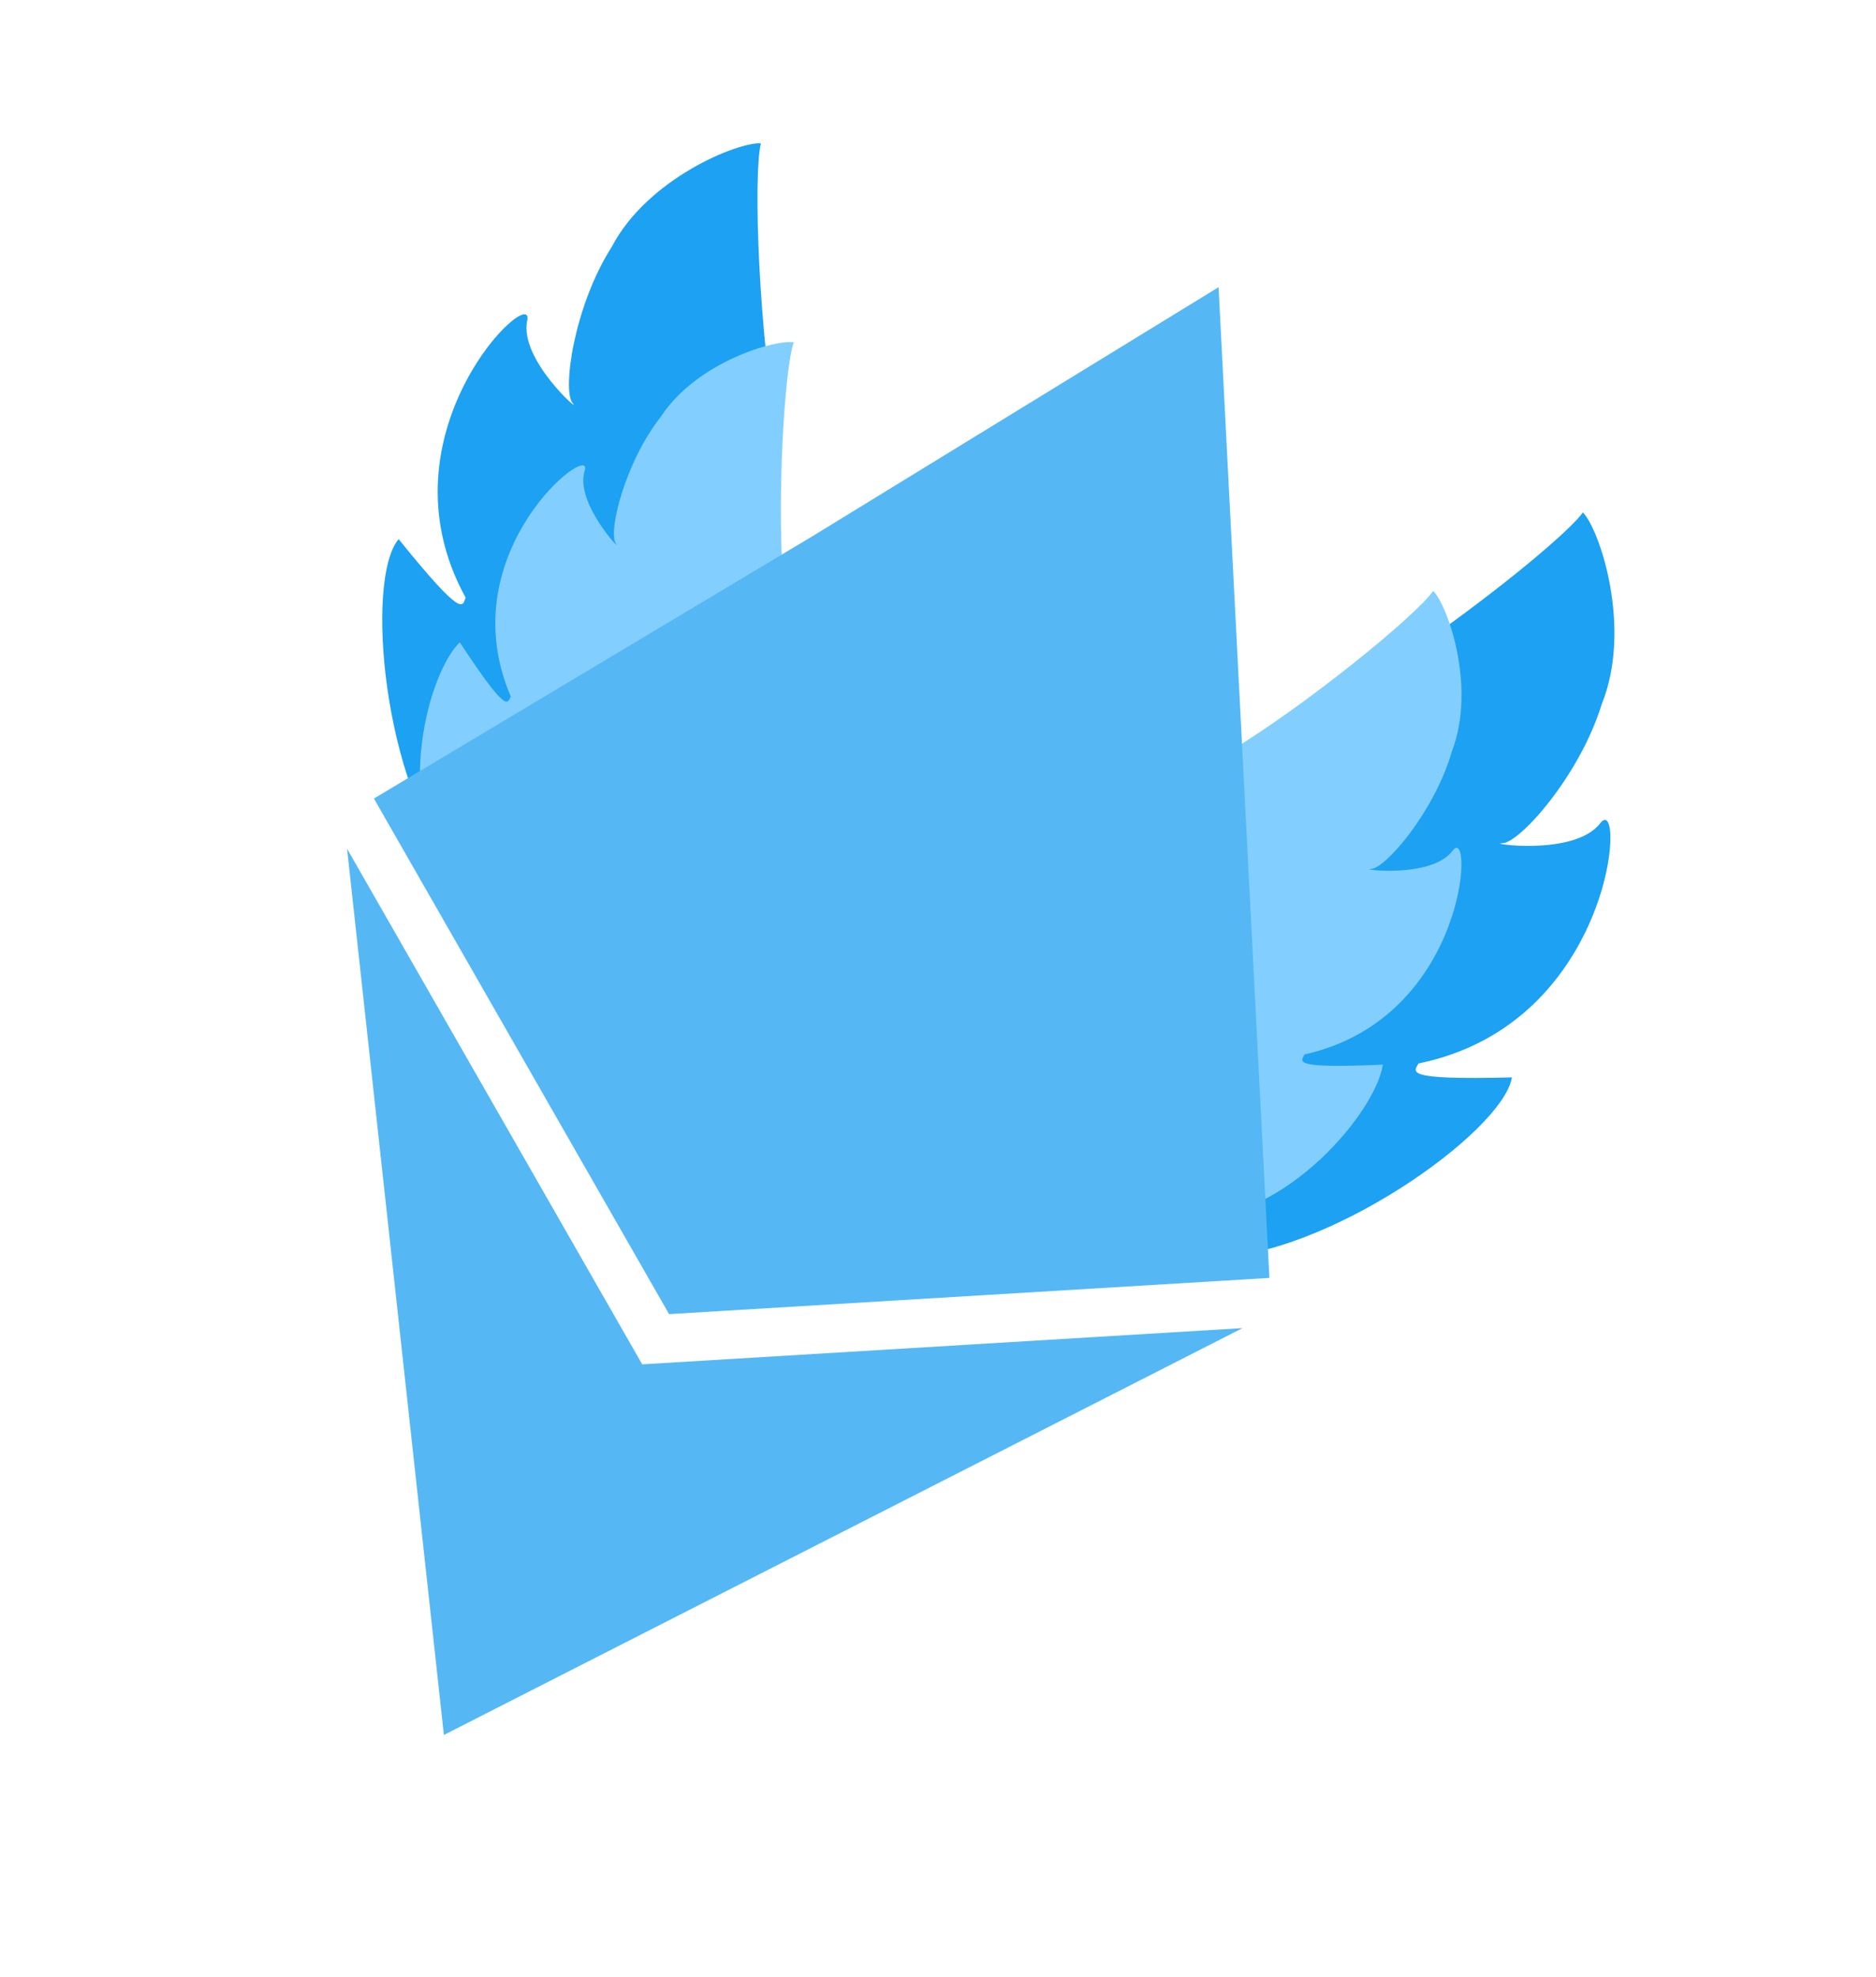 <svg width="766" height="807" viewBox="0 0 766 807" fill="none" xmlns="http://www.w3.org/2000/svg">
<path d="M317.565 178.455C323.669 211.351 295.814 274.456 311.022 295.215L185.674 354.111C156.631 320.807 148.883 236.526 162.767 220.075C189.501 253.221 188.741 247.369 190.132 243.984C152.986 176.488 218.675 114.86 215.261 130.866C211.847 146.872 238.137 169.548 233.834 164.614C229.532 159.68 234.208 125.201 249.798 100.747C264.471 72.751 301.446 57.878 310.682 58.509C307.426 72.206 309.935 137.335 317.565 178.455Z" fill="#1DA1F2"/>
<path d="M320.018 240.192C322.414 268.08 344.946 312.104 355.912 330.63L182.716 356.585C161.255 326.484 174.828 274.766 187.732 262.203C207.284 291.984 207.129 287.05 208.563 284.345C183.148 225.113 242.875 179.165 238.725 192.213C234.576 205.261 254.613 226.288 251.433 221.829C248.254 217.37 254.963 189.044 269.941 169.956C284.444 147.845 316.445 138.481 324.084 139.761C320.254 150.9 317.024 205.332 320.018 240.192Z" fill="#82CFFF"/>
<path d="M544.618 286.046C513.825 303.718 481.942 369.609 454.706 371.578L493.228 513.408C540.116 514.004 613.589 462.347 617.349 439.816C572.175 440.978 577.429 437.571 579.21 434.12C659.314 417.77 664.001 322.301 653.406 336.061C642.81 349.822 606.407 344.148 613.353 344.237C620.3 344.325 644.965 316.849 654.024 287.437C666.577 256.333 653.192 216.214 646.334 209.18C637.497 221.226 583.11 263.956 544.618 286.046Z" fill="#1DA1F2"/>
<path d="M501.351 307.148C475.876 322.423 424.007 330.409 401.256 332.493L486.592 497.586C525.822 497.334 561.865 453.512 564.649 434.605C526.882 436.301 531.222 433.367 532.657 430.452C599.398 415.493 601.79 335.562 593.148 347.242C584.505 358.921 553.965 354.759 559.777 354.721C565.588 354.684 585.78 331.306 592.886 306.559C602.888 280.341 591.05 246.998 585.201 241.224C578.001 251.441 533.194 288.054 501.351 307.148Z" fill="#82CFFF"/>
<path d="M331.591 218.986L497.564 117.23L518.321 521.676L273.19 536.461L152.676 325.981L331.591 218.986Z" fill="#55B8F5"/>
<path d="M181.247 708.252L141.71 346.47L262.224 556.95L507.355 542.165L181.247 708.252Z" fill="#55B8F5"/>
</svg>
